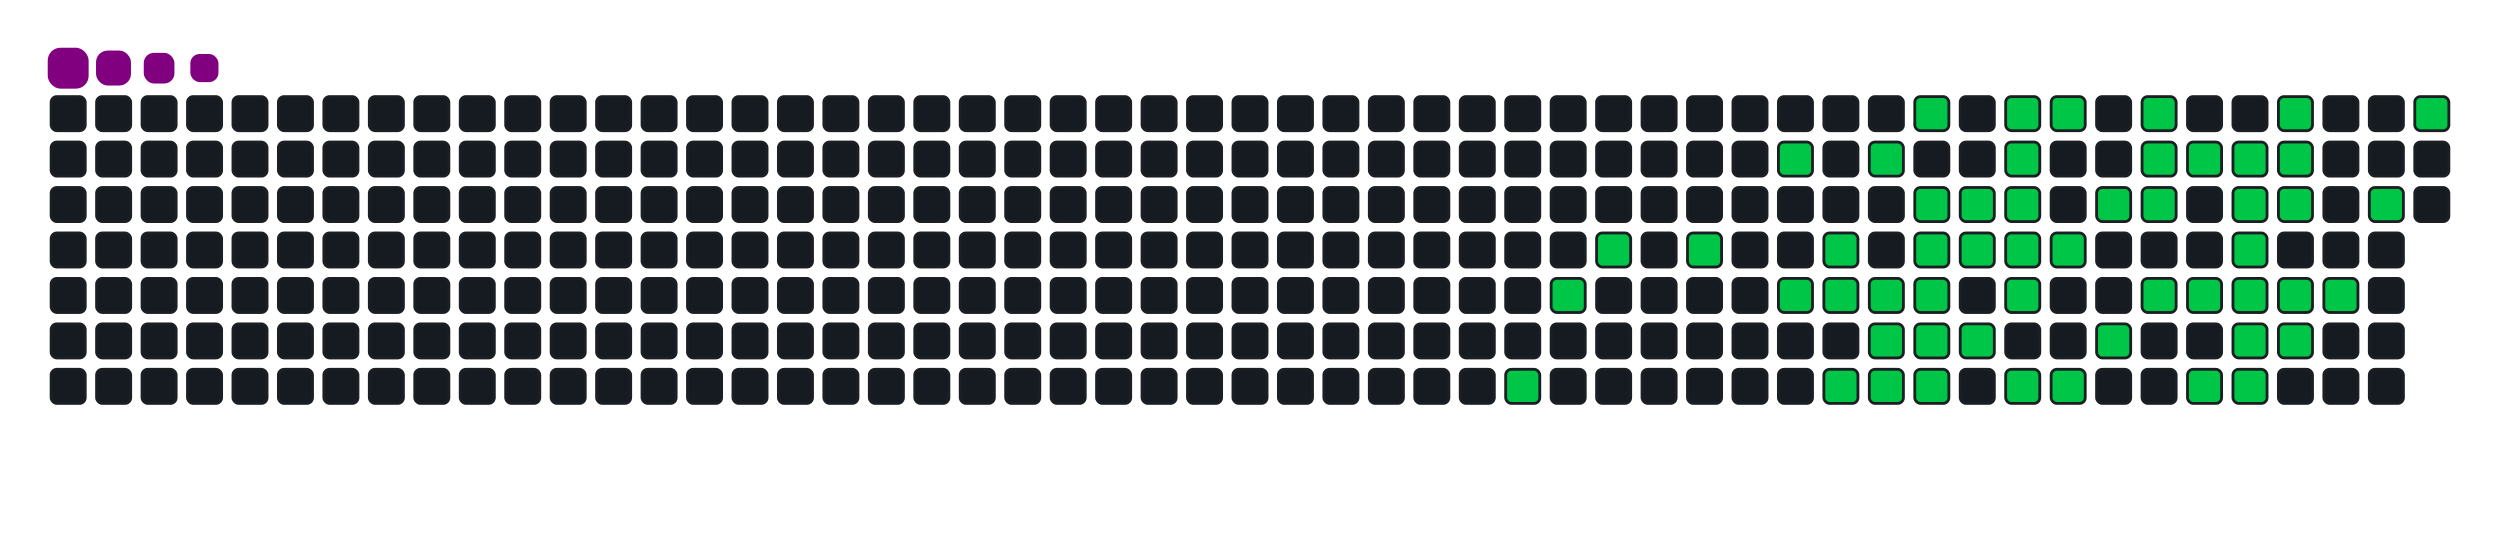 <svg viewBox="-16 -32 880 192" width="880" height="192" xmlns="http://www.w3.org/2000/svg"><desc>Generated with https://github.com/Platane/snk</desc><style>:root{--cb:#1b1f230a;--cs:purple;--ce:#161b22;--c0:#161b22;--c1:#01311f;--c2:#034525;--c3:#0f6d31;--c4:#00c647}.c{shape-rendering:geometricPrecision;fill:#161b22;stroke-width:1px;stroke:#1b1f230a;animation:none 17100ms linear infinite;width:12px;height:12px}@keyframes c0{75.43%{fill:#00c647}75.45%,100%{fill:#161b22}}.c.c0{fill:#00c647;animation-name:c0}@keyframes c1{77.18%{fill:#00c647}77.2%,100%{fill:#161b22}}.c.c1{fill:#00c647;animation-name:c1}@keyframes c2{22.21%{fill:#00c647}22.23%,100%{fill:#161b22}}.c.c2{fill:#00c647;animation-name:c2}@keyframes c3{23.38%{fill:#00c647}23.4%,100%{fill:#161b22}}.c.c3{fill:#00c647;animation-name:c3}@keyframes c4{60.81%{fill:#00c647}60.83%,100%{fill:#161b22}}.c.c4{fill:#00c647;animation-name:c4}@keyframes c5{62.56%{fill:#00c647}62.58%,100%{fill:#161b22}}.c.c5{fill:#00c647;animation-name:c5}@keyframes c6{25.14%{fill:#00c647}25.16%,100%{fill:#161b22}}.c.c6{fill:#00c647;animation-name:c6}@keyframes c7{25.72%{fill:#00c647}25.74%,100%{fill:#161b22}}.c.c7{fill:#00c647;animation-name:c7}@keyframes c8{71.34%{fill:#00c647}71.36%,100%{fill:#161b22}}.c.c8{fill:#00c647;animation-name:c8}@keyframes c9{59.64%{fill:#00c647}59.66%,100%{fill:#161b22}}.c.c9{fill:#00c647;animation-name:c9}@keyframes ca{26.31%{fill:#00c647}26.33%,100%{fill:#161b22}}.c.ca{fill:#00c647;animation-name:ca}@keyframes cb{64.32%{fill:#00c647}64.34%,100%{fill:#161b22}}.c.cb{fill:#00c647;animation-name:cb}@keyframes cc{70.75%{fill:#00c647}70.77%,100%{fill:#161b22}}.c.cc{fill:#00c647;animation-name:cc}@keyframes cd{58.47%{fill:#00c647}58.49%,100%{fill:#161b22}}.c.cd{fill:#00c647;animation-name:cd}@keyframes ce{57.3%{fill:#00c647}57.32%,100%{fill:#161b22}}.c.ce{fill:#00c647;animation-name:ce}@keyframes cf{27.48%{fill:#00c647}27.5%,100%{fill:#161b22}}.c.cf{fill:#00c647;animation-name:cf}@keyframes cg{26.89%{fill:#00c647}26.91%,100%{fill:#161b22}}.c.cg{fill:#00c647;animation-name:cg}@keyframes ch{64.9%{fill:#00c647}64.92%,100%{fill:#161b22}}.c.ch{fill:#00c647;animation-name:ch}@keyframes ci{70.17%{fill:#00c647}70.19%,100%{fill:#161b22}}.c.ci{fill:#00c647;animation-name:ci}@keyframes cj{56.72%{fill:#00c647}56.74%,100%{fill:#161b22}}.c.cj{fill:#00c647;animation-name:cj}@keyframes ck{28.06%{fill:#00c647}28.08%,100%{fill:#161b22}}.c.ck{fill:#00c647;animation-name:ck}@keyframes cl{65.49%{fill:#00c647}65.51%,100%{fill:#161b22}}.c.cl{fill:#00c647;animation-name:cl}@keyframes cm{51.45%{fill:#00c647}51.47%,100%{fill:#161b22}}.c.cm{fill:#00c647;animation-name:cm}@keyframes cn{50.87%{fill:#00c647}50.89%,100%{fill:#161b22}}.c.cn{fill:#00c647;animation-name:cn}@keyframes co{50.28%{fill:#00c647}50.3%,100%{fill:#161b22}}.c.co{fill:#00c647;animation-name:co}@keyframes cp{28.64%{fill:#00c647}28.66%,100%{fill:#161b22}}.c.cp{fill:#00c647;animation-name:cp}@keyframes cq{49.11%{fill:#00c647}49.13%,100%{fill:#161b22}}.c.cq{fill:#00c647;animation-name:cq}@keyframes cr{66.66%{fill:#00c647}66.68%,100%{fill:#161b22}}.c.cr{fill:#00c647;animation-name:cr}@keyframes cs{52.04%{fill:#00c647}52.06%,100%{fill:#161b22}}.c.cs{fill:#00c647;animation-name:cs}@keyframes ct{29.23%{fill:#00c647}29.25%,100%{fill:#161b22}}.c.ct{fill:#00c647;animation-name:ct}@keyframes cu{67.24%{fill:#00c647}67.26%,100%{fill:#161b22}}.c.cu{fill:#00c647;animation-name:cu}@keyframes cv{30.4%{fill:#00c647}30.42%,100%{fill:#161b22}}.c.cv{fill:#00c647;animation-name:cv}@keyframes cw{47.36%{fill:#00c647}47.38%,100%{fill:#161b22}}.c.cw{fill:#00c647;animation-name:cw}@keyframes cx{53.21%{fill:#00c647}53.23%,100%{fill:#161b22}}.c.cx{fill:#00c647;animation-name:cx}@keyframes cy{31.57%{fill:#00c647}31.59%,100%{fill:#161b22}}.c.cy{fill:#00c647;animation-name:cy}@keyframes cz{30.98%{fill:#00c647}31%,100%{fill:#161b22}}.c.cz{fill:#00c647;animation-name:cz}@keyframes c10{46.19%{fill:#00c647}46.21%,100%{fill:#161b22}}.c.c10{fill:#00c647;animation-name:c10}@keyframes c11{32.15%{fill:#00c647}32.17%,100%{fill:#161b22}}.c.c11{fill:#00c647;animation-name:c11}@keyframes c12{45.6%{fill:#00c647}45.62%,100%{fill:#161b22}}.c.c12{fill:#00c647;animation-name:c12}@keyframes c13{44.43%{fill:#00c647}44.45%,100%{fill:#161b22}}.c.c13{fill:#00c647;animation-name:c13}@keyframes c14{32.74%{fill:#00c647}32.76%,100%{fill:#161b22}}.c.c14{fill:#00c647;animation-name:c14}@keyframes c15{39.17%{fill:#00c647}39.19%,100%{fill:#161b22}}.c.c15{fill:#00c647;animation-name:c15}@keyframes c16{39.76%{fill:#00c647}39.78%,100%{fill:#161b22}}.c.c16{fill:#00c647;animation-name:c16}@keyframes c17{40.34%{fill:#00c647}40.36%,100%{fill:#161b22}}.c.c17{fill:#00c647;animation-name:c17}@keyframes c18{43.26%{fill:#00c647}43.28%,100%{fill:#161b22}}.c.c18{fill:#00c647;animation-name:c18}@keyframes c19{43.85%{fill:#00c647}43.87%,100%{fill:#161b22}}.c.c19{fill:#00c647;animation-name:c19}@keyframes c1a{33.91%{fill:#00c647}33.93%,100%{fill:#161b22}}.c.c1a{fill:#00c647;animation-name:c1a}@keyframes c1b{33.32%{fill:#00c647}33.34%,100%{fill:#161b22}}.c.c1b{fill:#00c647;animation-name:c1b}@keyframes c1c{38.59%{fill:#00c647}38.61%,100%{fill:#161b22}}.c.c1c{fill:#00c647;animation-name:c1c}@keyframes c1d{40.93%{fill:#00c647}40.95%,100%{fill:#161b22}}.c.c1d{fill:#00c647;animation-name:c1d}@keyframes c1e{42.68%{fill:#00c647}42.7%,100%{fill:#161b22}}.c.c1e{fill:#00c647;animation-name:c1e}@keyframes c1f{41.51%{fill:#00c647}41.53%,100%{fill:#161b22}}.c.c1f{fill:#00c647;animation-name:c1f}@keyframes c1g{37.42%{fill:#00c647}37.44%,100%{fill:#161b22}}.c.c1g{fill:#00c647;animation-name:c1g}@keyframes c1h{35.66%{fill:#00c647}35.68%,100%{fill:#161b22}}.c.c1h{fill:#00c647;animation-name:c1h}.u{transform-origin:0 0;transform:scale(0,1);animation:none linear 17100ms infinite}@keyframes u0{22.21%{transform:scale(0.000,1)}22.23%,23.38%{transform:scale(0.019,1)}23.4%,25.14%{transform:scale(0.037,1)}25.16%,25.72%{transform:scale(0.056,1)}25.74%,26.31%{transform:scale(0.074,1)}26.33%,26.89%{transform:scale(0.093,1)}26.91%,27.48%{transform:scale(0.111,1)}27.5%,28.06%{transform:scale(0.130,1)}28.08%,28.64%{transform:scale(0.148,1)}28.66%,29.23%{transform:scale(0.167,1)}29.25%,30.4%{transform:scale(0.185,1)}30.42%,30.98%{transform:scale(0.204,1)}31%,31.57%{transform:scale(0.222,1)}31.59%,32.15%{transform:scale(0.241,1)}32.17%,32.74%{transform:scale(0.259,1)}32.76%,33.32%{transform:scale(0.278,1)}33.34%,33.91%{transform:scale(0.296,1)}33.93%,35.66%{transform:scale(0.315,1)}35.68%,37.42%{transform:scale(0.333,1)}37.44%,38.59%{transform:scale(0.352,1)}38.61%,39.17%{transform:scale(0.370,1)}39.19%,39.76%{transform:scale(0.389,1)}39.78%,40.34%{transform:scale(0.407,1)}40.36%,40.93%{transform:scale(0.426,1)}40.95%,41.51%{transform:scale(0.444,1)}41.53%,42.68%{transform:scale(0.463,1)}42.7%,43.26%{transform:scale(0.481,1)}43.28%,43.85%{transform:scale(0.500,1)}43.87%,44.43%{transform:scale(0.519,1)}44.45%,45.6%{transform:scale(0.537,1)}45.62%,46.19%{transform:scale(0.556,1)}46.21%,47.36%{transform:scale(0.574,1)}47.38%,49.11%{transform:scale(0.593,1)}49.13%,50.28%{transform:scale(0.611,1)}50.3%,50.87%{transform:scale(0.630,1)}50.89%,51.45%{transform:scale(0.648,1)}51.47%,52.04%{transform:scale(0.667,1)}52.06%,53.21%{transform:scale(0.685,1)}53.23%,56.72%{transform:scale(0.704,1)}56.74%,57.3%{transform:scale(0.722,1)}57.32%,58.47%{transform:scale(0.741,1)}58.49%,59.64%{transform:scale(0.759,1)}59.66%,60.81%{transform:scale(0.778,1)}60.83%,62.56%{transform:scale(0.796,1)}62.58%,64.32%{transform:scale(0.815,1)}64.34%,64.9%{transform:scale(0.833,1)}64.92%,65.49%{transform:scale(0.852,1)}65.51%,66.66%{transform:scale(0.870,1)}66.68%,67.24%{transform:scale(0.889,1)}67.26%,70.17%{transform:scale(0.907,1)}70.19%,70.75%{transform:scale(0.926,1)}70.77%,71.34%{transform:scale(0.944,1)}71.36%,75.43%{transform:scale(0.963,1)}75.45%,77.18%{transform:scale(0.981,1)}77.2%,100%{transform:scale(1.000,1)}}.u.u0{fill:#00c647;animation-name:u0;transform-origin:0.0px 0}.s{shape-rendering:geometricPrecision;fill:purple;animation:none linear 17100ms infinite}@keyframes s0{0%,99.42%{transform:translate(0px,-16px)}0.58%{transform:translate(0px,0px)}20.47%{transform:translate(544px,0px)}22.22%{transform:translate(544px,48px)}25.15%{transform:translate(624px,48px)}25.73%{transform:translate(624px,64px)}26.9%{transform:translate(656px,64px)}27.49%{transform:translate(656px,48px)}29.82%{transform:translate(720px,48px)}30.41%{transform:translate(720px,32px)}30.99%{transform:translate(736px,32px)}31.58%,53.8%{transform:translate(736px,16px)}33.33%{transform:translate(784px,16px)}33.92%{transform:translate(784px,0px)}35.67%{transform:translate(832px,0px)}36.26%{transform:translate(832px,16px)}36.84%{transform:translate(816px,16px)}37.43%{transform:translate(816px,32px)}39.18%{transform:translate(768px,32px)}40.35%{transform:translate(768px,64px)}41.52%{transform:translate(800px,64px)}42.11%{transform:translate(800px,80px)}43.27%{transform:translate(768px,80px)}43.86%{transform:translate(768px,96px)}44.44%{transform:translate(752px,96px)}45.61%{transform:translate(752px,64px)}46.78%{transform:translate(720px,64px)}47.37%{transform:translate(720px,80px)}48.54%,66.08%{transform:translate(688px,80px)}51.46%{transform:translate(688px,0px)}53.22%{transform:translate(736px,0px)}56.14%{transform:translate(672px,16px)}56.73%{transform:translate(672px,32px)}57.31%{transform:translate(656px,32px)}58.48%{transform:translate(656px,0px)}59.06%{transform:translate(640px,0px)}59.65%{transform:translate(640px,16px)}60.82%{transform:translate(608px,16px)}62.57%{transform:translate(608px,64px)}63.74%{transform:translate(640px,64px)}64.33%{transform:translate(640px,80px)}66.67%{transform:translate(688px,96px)}67.25%{transform:translate(704px,96px)}67.84%{transform:translate(704px,80px)}69.59%{transform:translate(656px,80px)}70.18%{transform:translate(656px,96px)}75.44%{transform:translate(512px,96px)}76.02%{transform:translate(512px,80px)}76.61%{transform:translate(528px,80px)}77.19%{transform:translate(528px,64px)}94.15%{transform:translate(64px,64px)}94.74%{transform:translate(64px,48px)}95.32%{transform:translate(48px,48px)}97.66%{transform:translate(48px,-16px)}}.s.s0{transform:translate(0px,-16px);animation-name:s0}@keyframes s1{0%,99.42%{transform:translate(16px,-16px)}0.58%{transform:translate(0px,-16px)}1.17%{transform:translate(0px,0px)}21.05%{transform:translate(544px,0px)}22.81%{transform:translate(544px,48px)}25.73%{transform:translate(624px,48px)}26.32%{transform:translate(624px,64px)}27.49%{transform:translate(656px,64px)}28.07%{transform:translate(656px,48px)}30.41%{transform:translate(720px,48px)}30.99%{transform:translate(720px,32px)}31.58%{transform:translate(736px,32px)}32.16%,54.39%{transform:translate(736px,16px)}33.92%{transform:translate(784px,16px)}34.5%{transform:translate(784px,0px)}36.26%{transform:translate(832px,0px)}36.84%{transform:translate(832px,16px)}37.43%{transform:translate(816px,16px)}38.01%{transform:translate(816px,32px)}39.77%{transform:translate(768px,32px)}40.94%{transform:translate(768px,64px)}42.11%{transform:translate(800px,64px)}42.69%{transform:translate(800px,80px)}43.86%{transform:translate(768px,80px)}44.44%{transform:translate(768px,96px)}45.03%{transform:translate(752px,96px)}46.2%{transform:translate(752px,64px)}47.37%{transform:translate(720px,64px)}47.95%{transform:translate(720px,80px)}49.12%,66.67%{transform:translate(688px,80px)}52.05%{transform:translate(688px,0px)}53.8%{transform:translate(736px,0px)}56.73%{transform:translate(672px,16px)}57.31%{transform:translate(672px,32px)}57.89%{transform:translate(656px,32px)}59.06%{transform:translate(656px,0px)}59.65%{transform:translate(640px,0px)}60.23%{transform:translate(640px,16px)}61.4%{transform:translate(608px,16px)}63.16%{transform:translate(608px,64px)}64.33%{transform:translate(640px,64px)}64.91%{transform:translate(640px,80px)}67.25%{transform:translate(688px,96px)}67.84%{transform:translate(704px,96px)}68.42%{transform:translate(704px,80px)}70.18%{transform:translate(656px,80px)}70.76%{transform:translate(656px,96px)}76.02%{transform:translate(512px,96px)}76.61%{transform:translate(512px,80px)}77.19%{transform:translate(528px,80px)}77.78%{transform:translate(528px,64px)}94.74%{transform:translate(64px,64px)}95.32%{transform:translate(64px,48px)}95.91%{transform:translate(48px,48px)}98.25%{transform:translate(48px,-16px)}}.s.s1{transform:translate(16px,-16px);animation-name:s1}@keyframes s2{0%,99.42%{transform:translate(32px,-16px)}1.17%{transform:translate(0px,-16px)}1.75%{transform:translate(0px,0px)}21.64%{transform:translate(544px,0px)}23.39%{transform:translate(544px,48px)}26.32%{transform:translate(624px,48px)}26.9%{transform:translate(624px,64px)}28.07%{transform:translate(656px,64px)}28.65%{transform:translate(656px,48px)}30.99%{transform:translate(720px,48px)}31.58%{transform:translate(720px,32px)}32.16%{transform:translate(736px,32px)}32.75%,54.97%{transform:translate(736px,16px)}34.5%{transform:translate(784px,16px)}35.09%{transform:translate(784px,0px)}36.84%{transform:translate(832px,0px)}37.43%{transform:translate(832px,16px)}38.01%{transform:translate(816px,16px)}38.6%{transform:translate(816px,32px)}40.35%{transform:translate(768px,32px)}41.52%{transform:translate(768px,64px)}42.69%{transform:translate(800px,64px)}43.27%{transform:translate(800px,80px)}44.44%{transform:translate(768px,80px)}45.03%{transform:translate(768px,96px)}45.61%{transform:translate(752px,96px)}46.78%{transform:translate(752px,64px)}47.95%{transform:translate(720px,64px)}48.54%{transform:translate(720px,80px)}49.71%,67.25%{transform:translate(688px,80px)}52.63%{transform:translate(688px,0px)}54.39%{transform:translate(736px,0px)}57.31%{transform:translate(672px,16px)}57.89%{transform:translate(672px,32px)}58.48%{transform:translate(656px,32px)}59.65%{transform:translate(656px,0px)}60.23%{transform:translate(640px,0px)}60.82%{transform:translate(640px,16px)}61.99%{transform:translate(608px,16px)}63.74%{transform:translate(608px,64px)}64.91%{transform:translate(640px,64px)}65.5%{transform:translate(640px,80px)}67.84%{transform:translate(688px,96px)}68.42%{transform:translate(704px,96px)}69.01%{transform:translate(704px,80px)}70.76%{transform:translate(656px,80px)}71.35%{transform:translate(656px,96px)}76.61%{transform:translate(512px,96px)}77.19%{transform:translate(512px,80px)}77.78%{transform:translate(528px,80px)}78.36%{transform:translate(528px,64px)}95.32%{transform:translate(64px,64px)}95.91%{transform:translate(64px,48px)}96.49%{transform:translate(48px,48px)}98.83%{transform:translate(48px,-16px)}}.s.s2{transform:translate(32px,-16px);animation-name:s2}@keyframes s3{0%,99.42%{transform:translate(48px,-16px)}1.75%{transform:translate(0px,-16px)}2.34%{transform:translate(0px,0px)}22.22%{transform:translate(544px,0px)}23.98%{transform:translate(544px,48px)}26.9%{transform:translate(624px,48px)}27.49%{transform:translate(624px,64px)}28.65%{transform:translate(656px,64px)}29.24%{transform:translate(656px,48px)}31.58%{transform:translate(720px,48px)}32.16%{transform:translate(720px,32px)}32.75%{transform:translate(736px,32px)}33.33%,55.56%{transform:translate(736px,16px)}35.09%{transform:translate(784px,16px)}35.67%{transform:translate(784px,0px)}37.43%{transform:translate(832px,0px)}38.01%{transform:translate(832px,16px)}38.6%{transform:translate(816px,16px)}39.18%{transform:translate(816px,32px)}40.94%{transform:translate(768px,32px)}42.11%{transform:translate(768px,64px)}43.27%{transform:translate(800px,64px)}43.86%{transform:translate(800px,80px)}45.03%{transform:translate(768px,80px)}45.61%{transform:translate(768px,96px)}46.2%{transform:translate(752px,96px)}47.37%{transform:translate(752px,64px)}48.54%{transform:translate(720px,64px)}49.12%{transform:translate(720px,80px)}50.29%,67.84%{transform:translate(688px,80px)}53.22%{transform:translate(688px,0px)}54.97%{transform:translate(736px,0px)}57.89%{transform:translate(672px,16px)}58.48%{transform:translate(672px,32px)}59.06%{transform:translate(656px,32px)}60.23%{transform:translate(656px,0px)}60.82%{transform:translate(640px,0px)}61.4%{transform:translate(640px,16px)}62.57%{transform:translate(608px,16px)}64.33%{transform:translate(608px,64px)}65.5%{transform:translate(640px,64px)}66.08%{transform:translate(640px,80px)}68.42%{transform:translate(688px,96px)}69.01%{transform:translate(704px,96px)}69.59%{transform:translate(704px,80px)}71.35%{transform:translate(656px,80px)}71.93%{transform:translate(656px,96px)}77.19%{transform:translate(512px,96px)}77.78%{transform:translate(512px,80px)}78.36%{transform:translate(528px,80px)}78.95%{transform:translate(528px,64px)}95.91%{transform:translate(64px,64px)}96.49%{transform:translate(64px,48px)}97.08%{transform:translate(48px,48px)}}.s.s3{transform:translate(48px,-16px);animation-name:s3}</style><rect class="c" x="2" y="2" rx="2" ry="2"/><rect class="c" x="2" y="18" rx="2" ry="2"/><rect class="c" x="2" y="34" rx="2" ry="2"/><rect class="c" x="2" y="50" rx="2" ry="2"/><rect class="c" x="2" y="66" rx="2" ry="2"/><rect class="c" x="2" y="82" rx="2" ry="2"/><rect class="c" x="2" y="98" rx="2" ry="2"/><rect class="c" x="18" y="2" rx="2" ry="2"/><rect class="c" x="18" y="18" rx="2" ry="2"/><rect class="c" x="18" y="34" rx="2" ry="2"/><rect class="c" x="18" y="50" rx="2" ry="2"/><rect class="c" x="18" y="66" rx="2" ry="2"/><rect class="c" x="18" y="82" rx="2" ry="2"/><rect class="c" x="18" y="98" rx="2" ry="2"/><rect class="c" x="34" y="2" rx="2" ry="2"/><rect class="c" x="34" y="18" rx="2" ry="2"/><rect class="c" x="34" y="34" rx="2" ry="2"/><rect class="c" x="34" y="50" rx="2" ry="2"/><rect class="c" x="34" y="66" rx="2" ry="2"/><rect class="c" x="34" y="82" rx="2" ry="2"/><rect class="c" x="34" y="98" rx="2" ry="2"/><rect class="c" x="50" y="2" rx="2" ry="2"/><rect class="c" x="50" y="18" rx="2" ry="2"/><rect class="c" x="50" y="34" rx="2" ry="2"/><rect class="c" x="50" y="50" rx="2" ry="2"/><rect class="c" x="50" y="66" rx="2" ry="2"/><rect class="c" x="50" y="82" rx="2" ry="2"/><rect class="c" x="50" y="98" rx="2" ry="2"/><rect class="c" x="66" y="2" rx="2" ry="2"/><rect class="c" x="66" y="18" rx="2" ry="2"/><rect class="c" x="66" y="34" rx="2" ry="2"/><rect class="c" x="66" y="50" rx="2" ry="2"/><rect class="c" x="66" y="66" rx="2" ry="2"/><rect class="c" x="66" y="82" rx="2" ry="2"/><rect class="c" x="66" y="98" rx="2" ry="2"/><rect class="c" x="82" y="2" rx="2" ry="2"/><rect class="c" x="82" y="18" rx="2" ry="2"/><rect class="c" x="82" y="34" rx="2" ry="2"/><rect class="c" x="82" y="50" rx="2" ry="2"/><rect class="c" x="82" y="66" rx="2" ry="2"/><rect class="c" x="82" y="82" rx="2" ry="2"/><rect class="c" x="82" y="98" rx="2" ry="2"/><rect class="c" x="98" y="2" rx="2" ry="2"/><rect class="c" x="98" y="18" rx="2" ry="2"/><rect class="c" x="98" y="34" rx="2" ry="2"/><rect class="c" x="98" y="50" rx="2" ry="2"/><rect class="c" x="98" y="66" rx="2" ry="2"/><rect class="c" x="98" y="82" rx="2" ry="2"/><rect class="c" x="98" y="98" rx="2" ry="2"/><rect class="c" x="114" y="2" rx="2" ry="2"/><rect class="c" x="114" y="18" rx="2" ry="2"/><rect class="c" x="114" y="34" rx="2" ry="2"/><rect class="c" x="114" y="50" rx="2" ry="2"/><rect class="c" x="114" y="66" rx="2" ry="2"/><rect class="c" x="114" y="82" rx="2" ry="2"/><rect class="c" x="114" y="98" rx="2" ry="2"/><rect class="c" x="130" y="2" rx="2" ry="2"/><rect class="c" x="130" y="18" rx="2" ry="2"/><rect class="c" x="130" y="34" rx="2" ry="2"/><rect class="c" x="130" y="50" rx="2" ry="2"/><rect class="c" x="130" y="66" rx="2" ry="2"/><rect class="c" x="130" y="82" rx="2" ry="2"/><rect class="c" x="130" y="98" rx="2" ry="2"/><rect class="c" x="146" y="2" rx="2" ry="2"/><rect class="c" x="146" y="18" rx="2" ry="2"/><rect class="c" x="146" y="34" rx="2" ry="2"/><rect class="c" x="146" y="50" rx="2" ry="2"/><rect class="c" x="146" y="66" rx="2" ry="2"/><rect class="c" x="146" y="82" rx="2" ry="2"/><rect class="c" x="146" y="98" rx="2" ry="2"/><rect class="c" x="162" y="2" rx="2" ry="2"/><rect class="c" x="162" y="18" rx="2" ry="2"/><rect class="c" x="162" y="34" rx="2" ry="2"/><rect class="c" x="162" y="50" rx="2" ry="2"/><rect class="c" x="162" y="66" rx="2" ry="2"/><rect class="c" x="162" y="82" rx="2" ry="2"/><rect class="c" x="162" y="98" rx="2" ry="2"/><rect class="c" x="178" y="2" rx="2" ry="2"/><rect class="c" x="178" y="18" rx="2" ry="2"/><rect class="c" x="178" y="34" rx="2" ry="2"/><rect class="c" x="178" y="50" rx="2" ry="2"/><rect class="c" x="178" y="66" rx="2" ry="2"/><rect class="c" x="178" y="82" rx="2" ry="2"/><rect class="c" x="178" y="98" rx="2" ry="2"/><rect class="c" x="194" y="2" rx="2" ry="2"/><rect class="c" x="194" y="18" rx="2" ry="2"/><rect class="c" x="194" y="34" rx="2" ry="2"/><rect class="c" x="194" y="50" rx="2" ry="2"/><rect class="c" x="194" y="66" rx="2" ry="2"/><rect class="c" x="194" y="82" rx="2" ry="2"/><rect class="c" x="194" y="98" rx="2" ry="2"/><rect class="c" x="210" y="2" rx="2" ry="2"/><rect class="c" x="210" y="18" rx="2" ry="2"/><rect class="c" x="210" y="34" rx="2" ry="2"/><rect class="c" x="210" y="50" rx="2" ry="2"/><rect class="c" x="210" y="66" rx="2" ry="2"/><rect class="c" x="210" y="82" rx="2" ry="2"/><rect class="c" x="210" y="98" rx="2" ry="2"/><rect class="c" x="226" y="2" rx="2" ry="2"/><rect class="c" x="226" y="18" rx="2" ry="2"/><rect class="c" x="226" y="34" rx="2" ry="2"/><rect class="c" x="226" y="50" rx="2" ry="2"/><rect class="c" x="226" y="66" rx="2" ry="2"/><rect class="c" x="226" y="82" rx="2" ry="2"/><rect class="c" x="226" y="98" rx="2" ry="2"/><rect class="c" x="242" y="2" rx="2" ry="2"/><rect class="c" x="242" y="18" rx="2" ry="2"/><rect class="c" x="242" y="34" rx="2" ry="2"/><rect class="c" x="242" y="50" rx="2" ry="2"/><rect class="c" x="242" y="66" rx="2" ry="2"/><rect class="c" x="242" y="82" rx="2" ry="2"/><rect class="c" x="242" y="98" rx="2" ry="2"/><rect class="c" x="258" y="2" rx="2" ry="2"/><rect class="c" x="258" y="18" rx="2" ry="2"/><rect class="c" x="258" y="34" rx="2" ry="2"/><rect class="c" x="258" y="50" rx="2" ry="2"/><rect class="c" x="258" y="66" rx="2" ry="2"/><rect class="c" x="258" y="82" rx="2" ry="2"/><rect class="c" x="258" y="98" rx="2" ry="2"/><rect class="c" x="274" y="2" rx="2" ry="2"/><rect class="c" x="274" y="18" rx="2" ry="2"/><rect class="c" x="274" y="34" rx="2" ry="2"/><rect class="c" x="274" y="50" rx="2" ry="2"/><rect class="c" x="274" y="66" rx="2" ry="2"/><rect class="c" x="274" y="82" rx="2" ry="2"/><rect class="c" x="274" y="98" rx="2" ry="2"/><rect class="c" x="290" y="2" rx="2" ry="2"/><rect class="c" x="290" y="18" rx="2" ry="2"/><rect class="c" x="290" y="34" rx="2" ry="2"/><rect class="c" x="290" y="50" rx="2" ry="2"/><rect class="c" x="290" y="66" rx="2" ry="2"/><rect class="c" x="290" y="82" rx="2" ry="2"/><rect class="c" x="290" y="98" rx="2" ry="2"/><rect class="c" x="306" y="2" rx="2" ry="2"/><rect class="c" x="306" y="18" rx="2" ry="2"/><rect class="c" x="306" y="34" rx="2" ry="2"/><rect class="c" x="306" y="50" rx="2" ry="2"/><rect class="c" x="306" y="66" rx="2" ry="2"/><rect class="c" x="306" y="82" rx="2" ry="2"/><rect class="c" x="306" y="98" rx="2" ry="2"/><rect class="c" x="322" y="2" rx="2" ry="2"/><rect class="c" x="322" y="18" rx="2" ry="2"/><rect class="c" x="322" y="34" rx="2" ry="2"/><rect class="c" x="322" y="50" rx="2" ry="2"/><rect class="c" x="322" y="66" rx="2" ry="2"/><rect class="c" x="322" y="82" rx="2" ry="2"/><rect class="c" x="322" y="98" rx="2" ry="2"/><rect class="c" x="338" y="2" rx="2" ry="2"/><rect class="c" x="338" y="18" rx="2" ry="2"/><rect class="c" x="338" y="34" rx="2" ry="2"/><rect class="c" x="338" y="50" rx="2" ry="2"/><rect class="c" x="338" y="66" rx="2" ry="2"/><rect class="c" x="338" y="82" rx="2" ry="2"/><rect class="c" x="338" y="98" rx="2" ry="2"/><rect class="c" x="354" y="2" rx="2" ry="2"/><rect class="c" x="354" y="18" rx="2" ry="2"/><rect class="c" x="354" y="34" rx="2" ry="2"/><rect class="c" x="354" y="50" rx="2" ry="2"/><rect class="c" x="354" y="66" rx="2" ry="2"/><rect class="c" x="354" y="82" rx="2" ry="2"/><rect class="c" x="354" y="98" rx="2" ry="2"/><rect class="c" x="370" y="2" rx="2" ry="2"/><rect class="c" x="370" y="18" rx="2" ry="2"/><rect class="c" x="370" y="34" rx="2" ry="2"/><rect class="c" x="370" y="50" rx="2" ry="2"/><rect class="c" x="370" y="66" rx="2" ry="2"/><rect class="c" x="370" y="82" rx="2" ry="2"/><rect class="c" x="370" y="98" rx="2" ry="2"/><rect class="c" x="386" y="2" rx="2" ry="2"/><rect class="c" x="386" y="18" rx="2" ry="2"/><rect class="c" x="386" y="34" rx="2" ry="2"/><rect class="c" x="386" y="50" rx="2" ry="2"/><rect class="c" x="386" y="66" rx="2" ry="2"/><rect class="c" x="386" y="82" rx="2" ry="2"/><rect class="c" x="386" y="98" rx="2" ry="2"/><rect class="c" x="402" y="2" rx="2" ry="2"/><rect class="c" x="402" y="18" rx="2" ry="2"/><rect class="c" x="402" y="34" rx="2" ry="2"/><rect class="c" x="402" y="50" rx="2" ry="2"/><rect class="c" x="402" y="66" rx="2" ry="2"/><rect class="c" x="402" y="82" rx="2" ry="2"/><rect class="c" x="402" y="98" rx="2" ry="2"/><rect class="c" x="418" y="2" rx="2" ry="2"/><rect class="c" x="418" y="18" rx="2" ry="2"/><rect class="c" x="418" y="34" rx="2" ry="2"/><rect class="c" x="418" y="50" rx="2" ry="2"/><rect class="c" x="418" y="66" rx="2" ry="2"/><rect class="c" x="418" y="82" rx="2" ry="2"/><rect class="c" x="418" y="98" rx="2" ry="2"/><rect class="c" x="434" y="2" rx="2" ry="2"/><rect class="c" x="434" y="18" rx="2" ry="2"/><rect class="c" x="434" y="34" rx="2" ry="2"/><rect class="c" x="434" y="50" rx="2" ry="2"/><rect class="c" x="434" y="66" rx="2" ry="2"/><rect class="c" x="434" y="82" rx="2" ry="2"/><rect class="c" x="434" y="98" rx="2" ry="2"/><rect class="c" x="450" y="2" rx="2" ry="2"/><rect class="c" x="450" y="18" rx="2" ry="2"/><rect class="c" x="450" y="34" rx="2" ry="2"/><rect class="c" x="450" y="50" rx="2" ry="2"/><rect class="c" x="450" y="66" rx="2" ry="2"/><rect class="c" x="450" y="82" rx="2" ry="2"/><rect class="c" x="450" y="98" rx="2" ry="2"/><rect class="c" x="466" y="2" rx="2" ry="2"/><rect class="c" x="466" y="18" rx="2" ry="2"/><rect class="c" x="466" y="34" rx="2" ry="2"/><rect class="c" x="466" y="50" rx="2" ry="2"/><rect class="c" x="466" y="66" rx="2" ry="2"/><rect class="c" x="466" y="82" rx="2" ry="2"/><rect class="c" x="466" y="98" rx="2" ry="2"/><rect class="c" x="482" y="2" rx="2" ry="2"/><rect class="c" x="482" y="18" rx="2" ry="2"/><rect class="c" x="482" y="34" rx="2" ry="2"/><rect class="c" x="482" y="50" rx="2" ry="2"/><rect class="c" x="482" y="66" rx="2" ry="2"/><rect class="c" x="482" y="82" rx="2" ry="2"/><rect class="c" x="482" y="98" rx="2" ry="2"/><rect class="c" x="498" y="2" rx="2" ry="2"/><rect class="c" x="498" y="18" rx="2" ry="2"/><rect class="c" x="498" y="34" rx="2" ry="2"/><rect class="c" x="498" y="50" rx="2" ry="2"/><rect class="c" x="498" y="66" rx="2" ry="2"/><rect class="c" x="498" y="82" rx="2" ry="2"/><rect class="c" x="498" y="98" rx="2" ry="2"/><rect class="c" x="514" y="2" rx="2" ry="2"/><rect class="c" x="514" y="18" rx="2" ry="2"/><rect class="c" x="514" y="34" rx="2" ry="2"/><rect class="c" x="514" y="50" rx="2" ry="2"/><rect class="c" x="514" y="66" rx="2" ry="2"/><rect class="c" x="514" y="82" rx="2" ry="2"/><rect class="c c0" x="514" y="98" rx="2" ry="2"/><rect class="c" x="530" y="2" rx="2" ry="2"/><rect class="c" x="530" y="18" rx="2" ry="2"/><rect class="c" x="530" y="34" rx="2" ry="2"/><rect class="c" x="530" y="50" rx="2" ry="2"/><rect class="c c1" x="530" y="66" rx="2" ry="2"/><rect class="c" x="530" y="82" rx="2" ry="2"/><rect class="c" x="530" y="98" rx="2" ry="2"/><rect class="c" x="546" y="2" rx="2" ry="2"/><rect class="c" x="546" y="18" rx="2" ry="2"/><rect class="c" x="546" y="34" rx="2" ry="2"/><rect class="c c2" x="546" y="50" rx="2" ry="2"/><rect class="c" x="546" y="66" rx="2" ry="2"/><rect class="c" x="546" y="82" rx="2" ry="2"/><rect class="c" x="546" y="98" rx="2" ry="2"/><rect class="c" x="562" y="2" rx="2" ry="2"/><rect class="c" x="562" y="18" rx="2" ry="2"/><rect class="c" x="562" y="34" rx="2" ry="2"/><rect class="c" x="562" y="50" rx="2" ry="2"/><rect class="c" x="562" y="66" rx="2" ry="2"/><rect class="c" x="562" y="82" rx="2" ry="2"/><rect class="c" x="562" y="98" rx="2" ry="2"/><rect class="c" x="578" y="2" rx="2" ry="2"/><rect class="c" x="578" y="18" rx="2" ry="2"/><rect class="c" x="578" y="34" rx="2" ry="2"/><rect class="c c3" x="578" y="50" rx="2" ry="2"/><rect class="c" x="578" y="66" rx="2" ry="2"/><rect class="c" x="578" y="82" rx="2" ry="2"/><rect class="c" x="578" y="98" rx="2" ry="2"/><rect class="c" x="594" y="2" rx="2" ry="2"/><rect class="c" x="594" y="18" rx="2" ry="2"/><rect class="c" x="594" y="34" rx="2" ry="2"/><rect class="c" x="594" y="50" rx="2" ry="2"/><rect class="c" x="594" y="66" rx="2" ry="2"/><rect class="c" x="594" y="82" rx="2" ry="2"/><rect class="c" x="594" y="98" rx="2" ry="2"/><rect class="c" x="610" y="2" rx="2" ry="2"/><rect class="c c4" x="610" y="18" rx="2" ry="2"/><rect class="c" x="610" y="34" rx="2" ry="2"/><rect class="c" x="610" y="50" rx="2" ry="2"/><rect class="c c5" x="610" y="66" rx="2" ry="2"/><rect class="c" x="610" y="82" rx="2" ry="2"/><rect class="c" x="610" y="98" rx="2" ry="2"/><rect class="c" x="626" y="2" rx="2" ry="2"/><rect class="c" x="626" y="18" rx="2" ry="2"/><rect class="c" x="626" y="34" rx="2" ry="2"/><rect class="c c6" x="626" y="50" rx="2" ry="2"/><rect class="c c7" x="626" y="66" rx="2" ry="2"/><rect class="c" x="626" y="82" rx="2" ry="2"/><rect class="c c8" x="626" y="98" rx="2" ry="2"/><rect class="c" x="642" y="2" rx="2" ry="2"/><rect class="c c9" x="642" y="18" rx="2" ry="2"/><rect class="c" x="642" y="34" rx="2" ry="2"/><rect class="c" x="642" y="50" rx="2" ry="2"/><rect class="c ca" x="642" y="66" rx="2" ry="2"/><rect class="c cb" x="642" y="82" rx="2" ry="2"/><rect class="c cc" x="642" y="98" rx="2" ry="2"/><rect class="c cd" x="658" y="2" rx="2" ry="2"/><rect class="c" x="658" y="18" rx="2" ry="2"/><rect class="c ce" x="658" y="34" rx="2" ry="2"/><rect class="c cf" x="658" y="50" rx="2" ry="2"/><rect class="c cg" x="658" y="66" rx="2" ry="2"/><rect class="c ch" x="658" y="82" rx="2" ry="2"/><rect class="c ci" x="658" y="98" rx="2" ry="2"/><rect class="c" x="674" y="2" rx="2" ry="2"/><rect class="c" x="674" y="18" rx="2" ry="2"/><rect class="c cj" x="674" y="34" rx="2" ry="2"/><rect class="c ck" x="674" y="50" rx="2" ry="2"/><rect class="c" x="674" y="66" rx="2" ry="2"/><rect class="c cl" x="674" y="82" rx="2" ry="2"/><rect class="c" x="674" y="98" rx="2" ry="2"/><rect class="c cm" x="690" y="2" rx="2" ry="2"/><rect class="c cn" x="690" y="18" rx="2" ry="2"/><rect class="c co" x="690" y="34" rx="2" ry="2"/><rect class="c cp" x="690" y="50" rx="2" ry="2"/><rect class="c cq" x="690" y="66" rx="2" ry="2"/><rect class="c" x="690" y="82" rx="2" ry="2"/><rect class="c cr" x="690" y="98" rx="2" ry="2"/><rect class="c cs" x="706" y="2" rx="2" ry="2"/><rect class="c" x="706" y="18" rx="2" ry="2"/><rect class="c" x="706" y="34" rx="2" ry="2"/><rect class="c ct" x="706" y="50" rx="2" ry="2"/><rect class="c" x="706" y="66" rx="2" ry="2"/><rect class="c" x="706" y="82" rx="2" ry="2"/><rect class="c cu" x="706" y="98" rx="2" ry="2"/><rect class="c" x="722" y="2" rx="2" ry="2"/><rect class="c" x="722" y="18" rx="2" ry="2"/><rect class="c cv" x="722" y="34" rx="2" ry="2"/><rect class="c" x="722" y="50" rx="2" ry="2"/><rect class="c" x="722" y="66" rx="2" ry="2"/><rect class="c cw" x="722" y="82" rx="2" ry="2"/><rect class="c" x="722" y="98" rx="2" ry="2"/><rect class="c cx" x="738" y="2" rx="2" ry="2"/><rect class="c cy" x="738" y="18" rx="2" ry="2"/><rect class="c cz" x="738" y="34" rx="2" ry="2"/><rect class="c" x="738" y="50" rx="2" ry="2"/><rect class="c c10" x="738" y="66" rx="2" ry="2"/><rect class="c" x="738" y="82" rx="2" ry="2"/><rect class="c" x="738" y="98" rx="2" ry="2"/><rect class="c" x="754" y="2" rx="2" ry="2"/><rect class="c c11" x="754" y="18" rx="2" ry="2"/><rect class="c" x="754" y="34" rx="2" ry="2"/><rect class="c" x="754" y="50" rx="2" ry="2"/><rect class="c c12" x="754" y="66" rx="2" ry="2"/><rect class="c" x="754" y="82" rx="2" ry="2"/><rect class="c c13" x="754" y="98" rx="2" ry="2"/><rect class="c" x="770" y="2" rx="2" ry="2"/><rect class="c c14" x="770" y="18" rx="2" ry="2"/><rect class="c c15" x="770" y="34" rx="2" ry="2"/><rect class="c c16" x="770" y="50" rx="2" ry="2"/><rect class="c c17" x="770" y="66" rx="2" ry="2"/><rect class="c c18" x="770" y="82" rx="2" ry="2"/><rect class="c c19" x="770" y="98" rx="2" ry="2"/><rect class="c c1a" x="786" y="2" rx="2" ry="2"/><rect class="c c1b" x="786" y="18" rx="2" ry="2"/><rect class="c c1c" x="786" y="34" rx="2" ry="2"/><rect class="c" x="786" y="50" rx="2" ry="2"/><rect class="c c1d" x="786" y="66" rx="2" ry="2"/><rect class="c c1e" x="786" y="82" rx="2" ry="2"/><rect class="c" x="786" y="98" rx="2" ry="2"/><rect class="c" x="802" y="2" rx="2" ry="2"/><rect class="c" x="802" y="18" rx="2" ry="2"/><rect class="c" x="802" y="34" rx="2" ry="2"/><rect class="c" x="802" y="50" rx="2" ry="2"/><rect class="c c1f" x="802" y="66" rx="2" ry="2"/><rect class="c" x="802" y="82" rx="2" ry="2"/><rect class="c" x="802" y="98" rx="2" ry="2"/><rect class="c" x="818" y="2" rx="2" ry="2"/><rect class="c" x="818" y="18" rx="2" ry="2"/><rect class="c c1g" x="818" y="34" rx="2" ry="2"/><rect class="c" x="818" y="50" rx="2" ry="2"/><rect class="c" x="818" y="66" rx="2" ry="2"/><rect class="c" x="818" y="82" rx="2" ry="2"/><rect class="c" x="818" y="98" rx="2" ry="2"/><rect class="c c1h" x="834" y="2" rx="2" ry="2"/><rect class="c" x="834" y="18" rx="2" ry="2"/><rect class="c" x="834" y="34" rx="2" ry="2"/><rect class="u u0" height="12" width="848.6" x="0.0" y="144"/><rect class="s s0" x="0.8" y="0.8" width="14.4" height="14.4" rx="4.5" ry="4.5"/><rect class="s s1" x="1.8" y="1.8" width="12.3" height="12.3" rx="4.1" ry="4.1"/><rect class="s s2" x="2.6" y="2.6" width="10.8" height="10.8" rx="3.6" ry="3.6"/><rect class="s s3" x="3.0" y="3.0" width="9.9" height="9.9" rx="3.3" ry="3.3"/></svg>